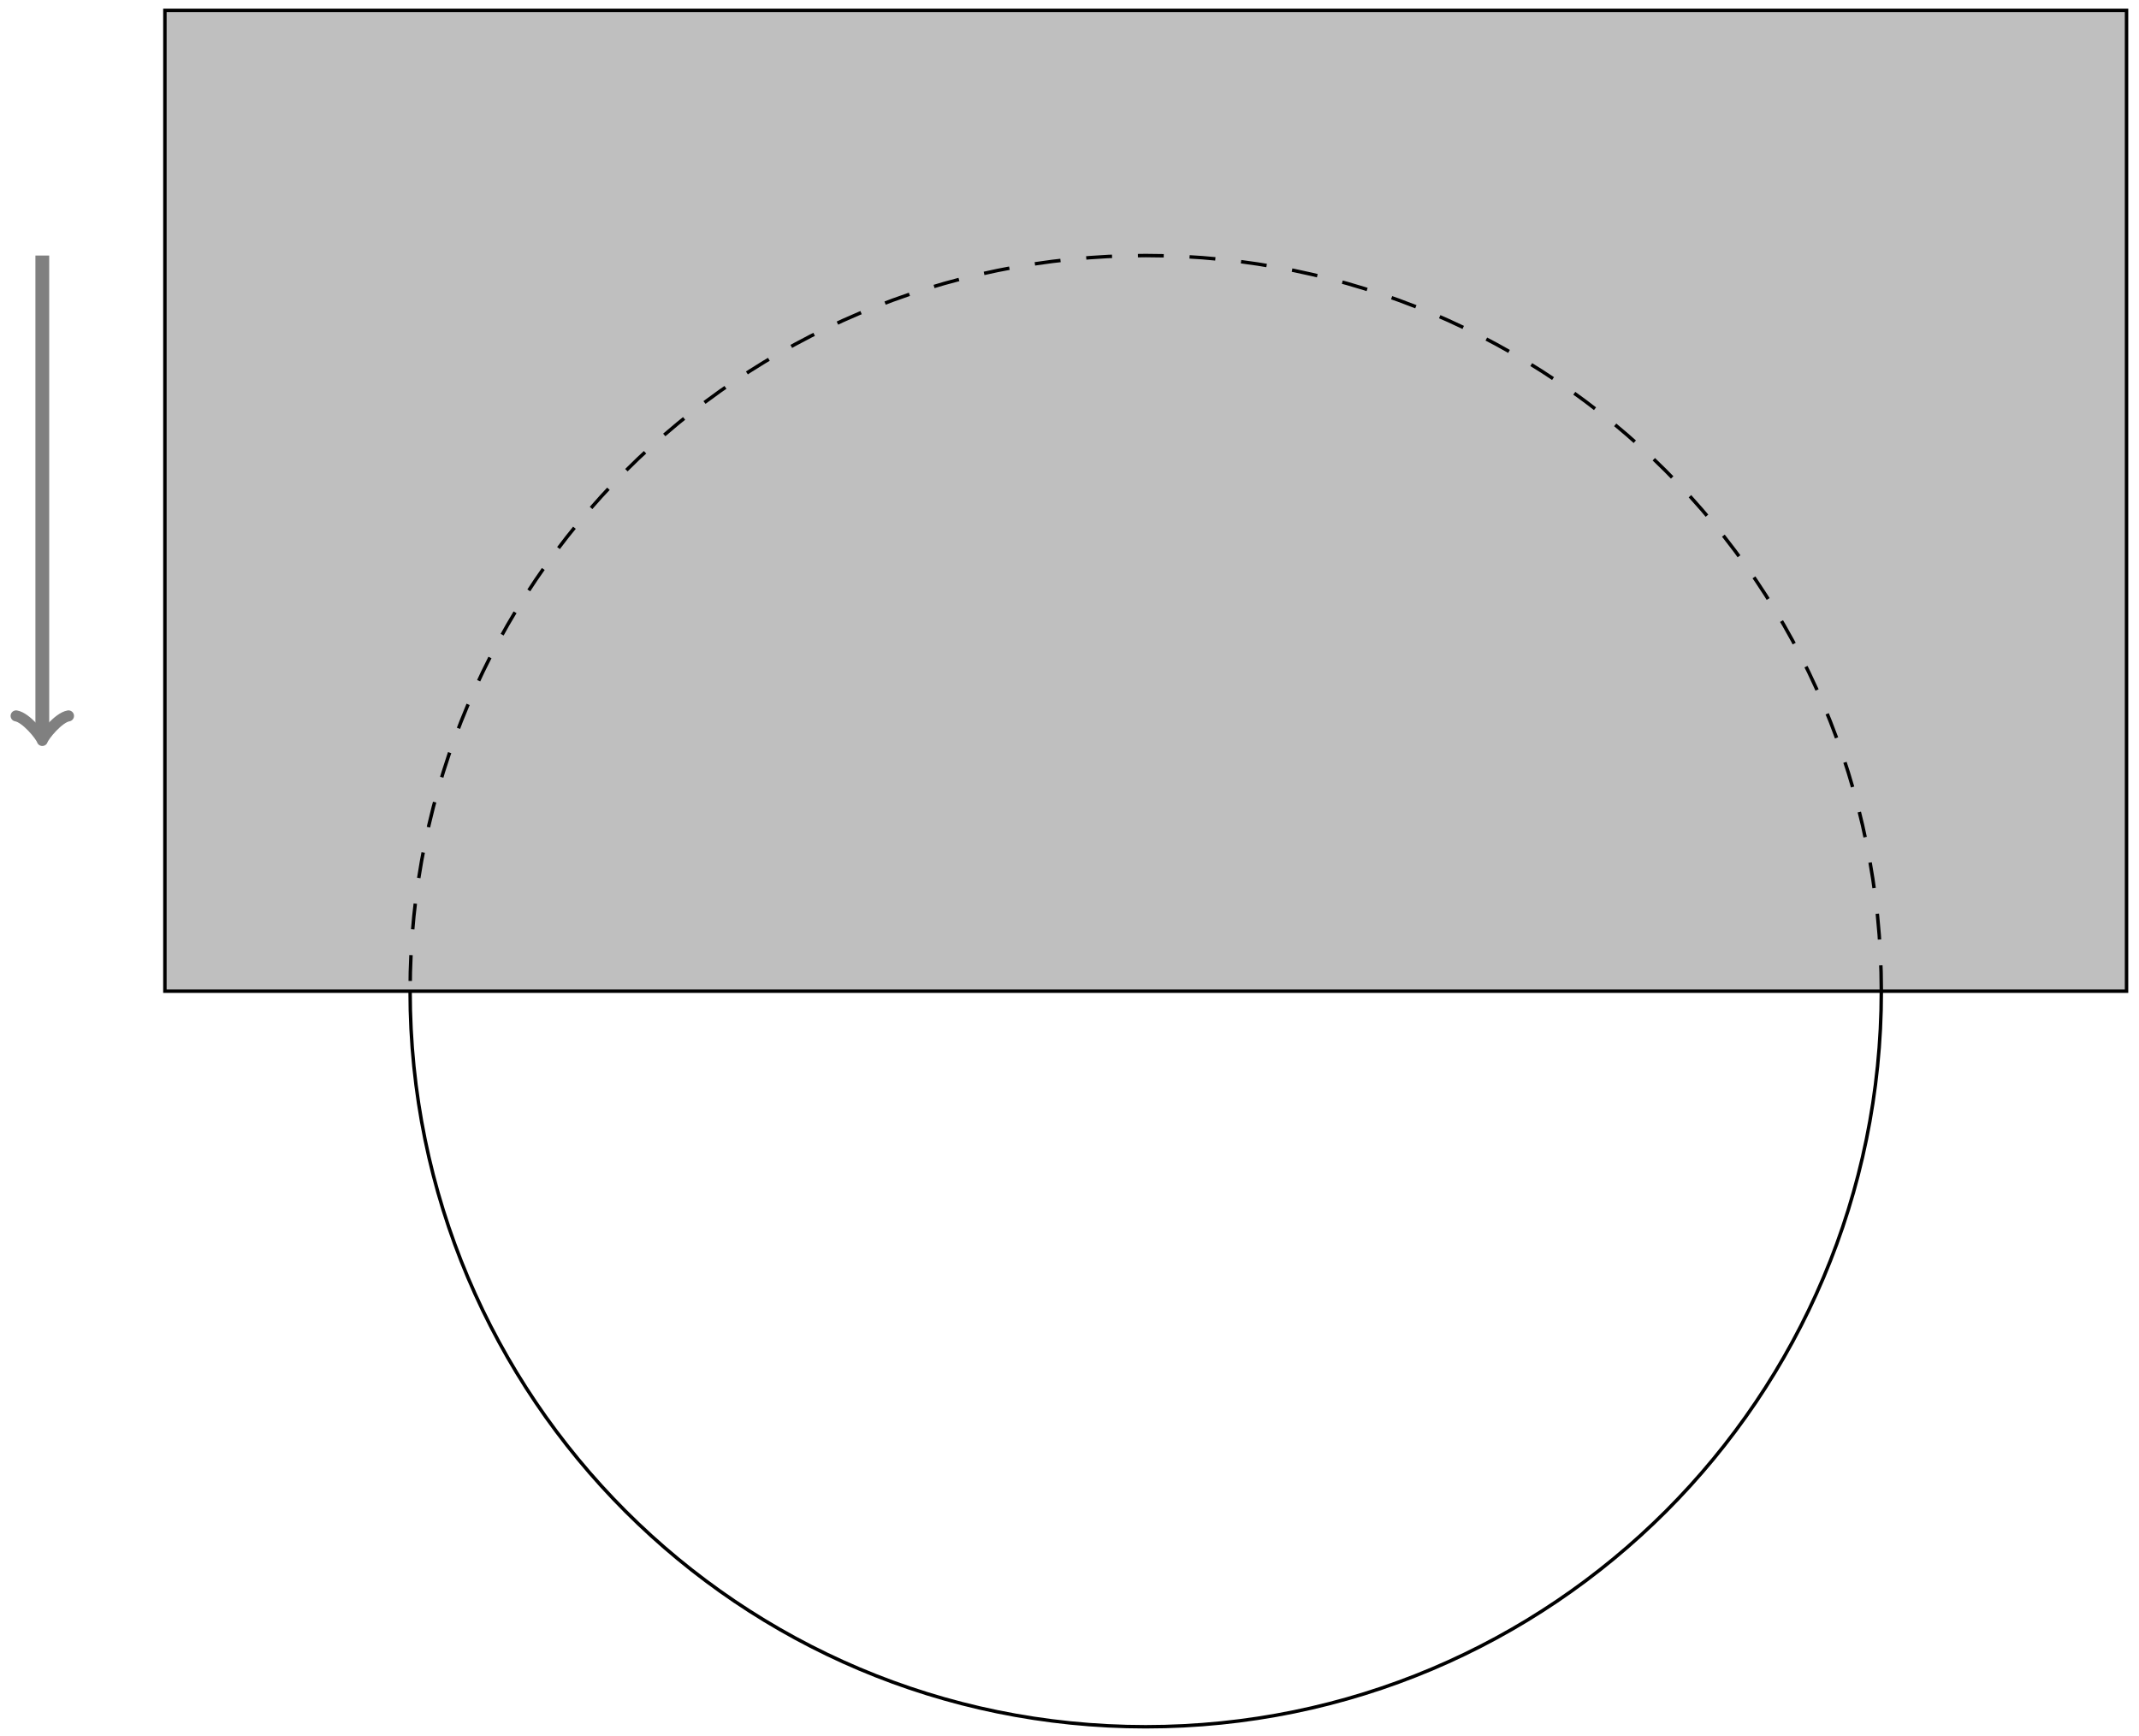 <?xml version="1.0" encoding="UTF-8"?>
<svg xmlns="http://www.w3.org/2000/svg" xmlns:xlink="http://www.w3.org/1999/xlink" width="247.28pt" height="200.72pt" viewBox="0 0 247.28 200.72" version="1.1">
<defs>
<clipPath id="clip1">
  <path d="M 41 108 L 224 108 L 224 200.719 L 41 200.719 Z M 41 108 "/>
</clipPath>
</defs>
<g id="surface1">
<g clip-path="url(#clip1)" clip-rule="nonzero">
<path style="fill:none;stroke-width:0.399;stroke-linecap:butt;stroke-linejoin:miter;stroke:rgb(0%,0%,0%);stroke-opacity:1;stroke-miterlimit:10;" d="M -85.041 -0.001 C -85.041 -46.966 -46.967 -85.04 -0.002 -85.04 C 46.967 -85.04 85.041 -46.966 85.041 -0.001 " transform="matrix(1,0,0,-1,132.451,114.585)"/>
</g>
<path style="fill-rule:nonzero;fill:rgb(75%,75%,75%);fill-opacity:1;stroke-width:0.399;stroke-linecap:butt;stroke-linejoin:miter;stroke:rgb(0%,0%,0%);stroke-opacity:1;stroke-miterlimit:10;" d="M -113.388 -0.001 L -113.388 113.386 L 113.389 113.386 L 113.389 -0.001 Z M -113.388 -0.001 " transform="matrix(1,0,0,-1,132.451,114.585)"/>
<path style="fill:none;stroke-width:0.399;stroke-linecap:butt;stroke-linejoin:miter;stroke:rgb(0%,0%,0%);stroke-opacity:1;stroke-dasharray:2.989,2.989;stroke-miterlimit:10;" d="M 85.041 -0.001 C 85.041 46.968 46.967 85.042 -0.002 85.042 C -46.967 85.042 -85.041 46.968 -85.041 -0.001 " transform="matrix(1,0,0,-1,132.451,114.585)"/>
<path style="fill:none;stroke-width:1.594;stroke-linecap:butt;stroke-linejoin:miter;stroke:rgb(50%,50%,50%);stroke-opacity:1;stroke-miterlimit:10;" d="M -127.56 85.042 L -127.56 29.554 " transform="matrix(1,0,0,-1,132.451,114.585)"/>
<path style="fill:none;stroke-width:1.275;stroke-linecap:round;stroke-linejoin:round;stroke:rgb(50%,50%,50%);stroke-opacity:1;stroke-miterlimit:10;" d="M -2.271 3.028 C -2.083 1.895 -0.001 0.188 0.569 0 C -0.001 -0.191 -2.083 -1.894 -2.271 -3.027 " transform="matrix(0,1,1,0,4.89,85.033)"/>
</g>
</svg>
